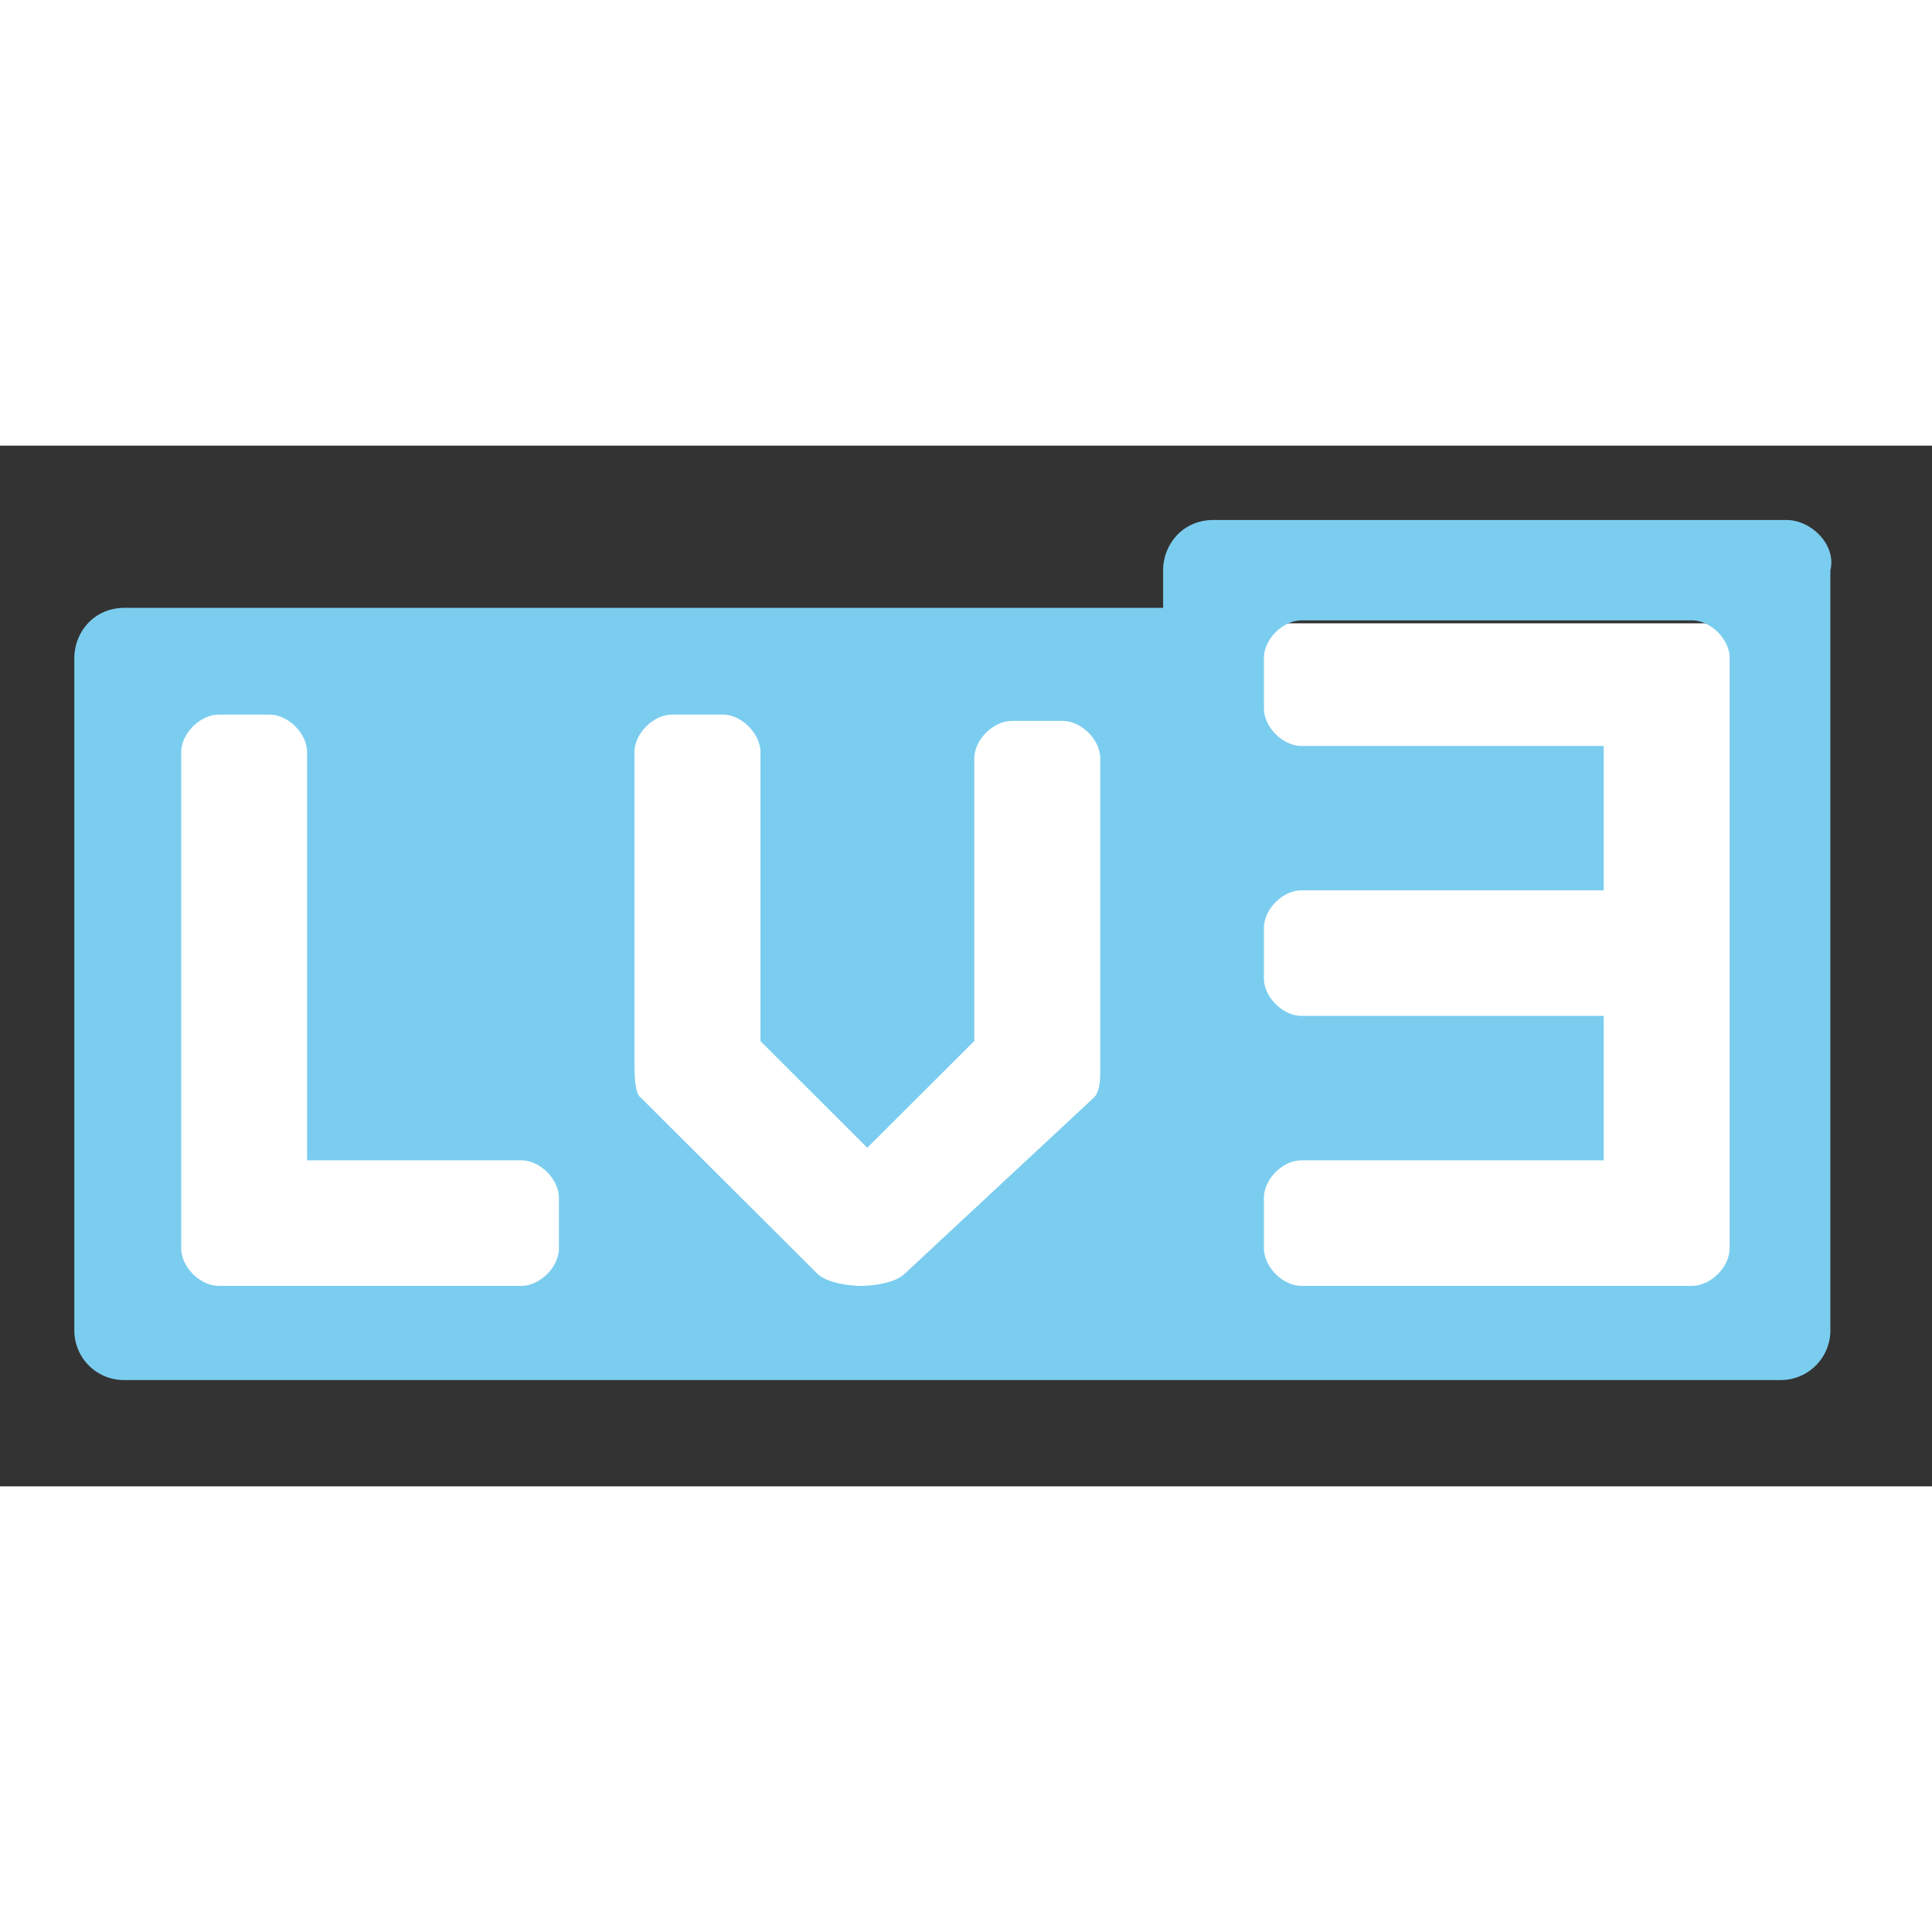 <svg t="1641783313248" class="icon" viewBox="0 0 1901 1024" version="1.1" xmlns="http://www.w3.org/2000/svg" p-id="2929" width="200" height="200"><rect x="0" y="0" width="1901" height="1024" fill="#333333" stroke="none"/><path d="M146.286 174.811h1609.143v707.365H146.286z" fill="#FFFFFF" p-id="2930" /><path class="level-bg" d="M1757.623 73.143c24.795 0 49.518 24.722 43.374 49.445v747.447a48.859 48.859 0 0 1-49.591 49.371H122.661A48.786 48.786 0 0 1 73.143 870.034V209.042c0-24.722 18.578-49.445 49.518-49.445h1021.806v-37.01c0-24.722 18.651-49.445 49.591-49.445h563.566zM710.949 264.631h-49.518c-18.578 0-37.157 18.578-37.157 37.083v302.665c0 13.166 0 32.987 6.217 37.083l173.349 172.91c11.045 10.971 36.718 12.215 42.35 12.434h1.024s31.013 0 43.374-12.434l185.783-172.91c6.217-6.217 6.217-18.505 6.217-30.866V307.858c0-18.505-18.578-37.01-37.157-37.01h-49.518c-18.651 0-37.23 18.505-37.23 37.01v277.943l-105.326 105.033L748.251 585.874V301.714c0-18.505-18.651-37.083-37.157-37.083z m-445.879 0h-49.591c-18.578 0-37.157 18.578-37.157 37.083v488.009c0 18.505 18.578 37.01 37.157 37.01h297.326c18.578 0 37.157-18.505 37.157-37.01v-49.445c0-18.578-18.578-37.083-37.157-37.083h-210.651v-401.554c0-18.432-18.505-37.01-37.083-37.01zM1664.731 171.959h-384c-18.578 0-37.083 18.505-37.083 37.01v49.445c0 18.505 18.505 37.083 37.083 37.083h297.253v142.043h-297.253c-18.578 0-37.083 18.505-37.083 37.083v49.445c0 18.505 18.505 37.01 37.083 37.01h297.253v142.117h-297.253c-18.578 0-37.083 18.432-37.083 37.01v49.445c0 18.505 18.505 37.083 37.083 37.083h384c18.578 0 37.157-18.578 37.157-37.083V208.969c0-18.505-18.578-37.01-37.157-37.01z" fill="#7BCDEF" p-id="2931" /></svg>